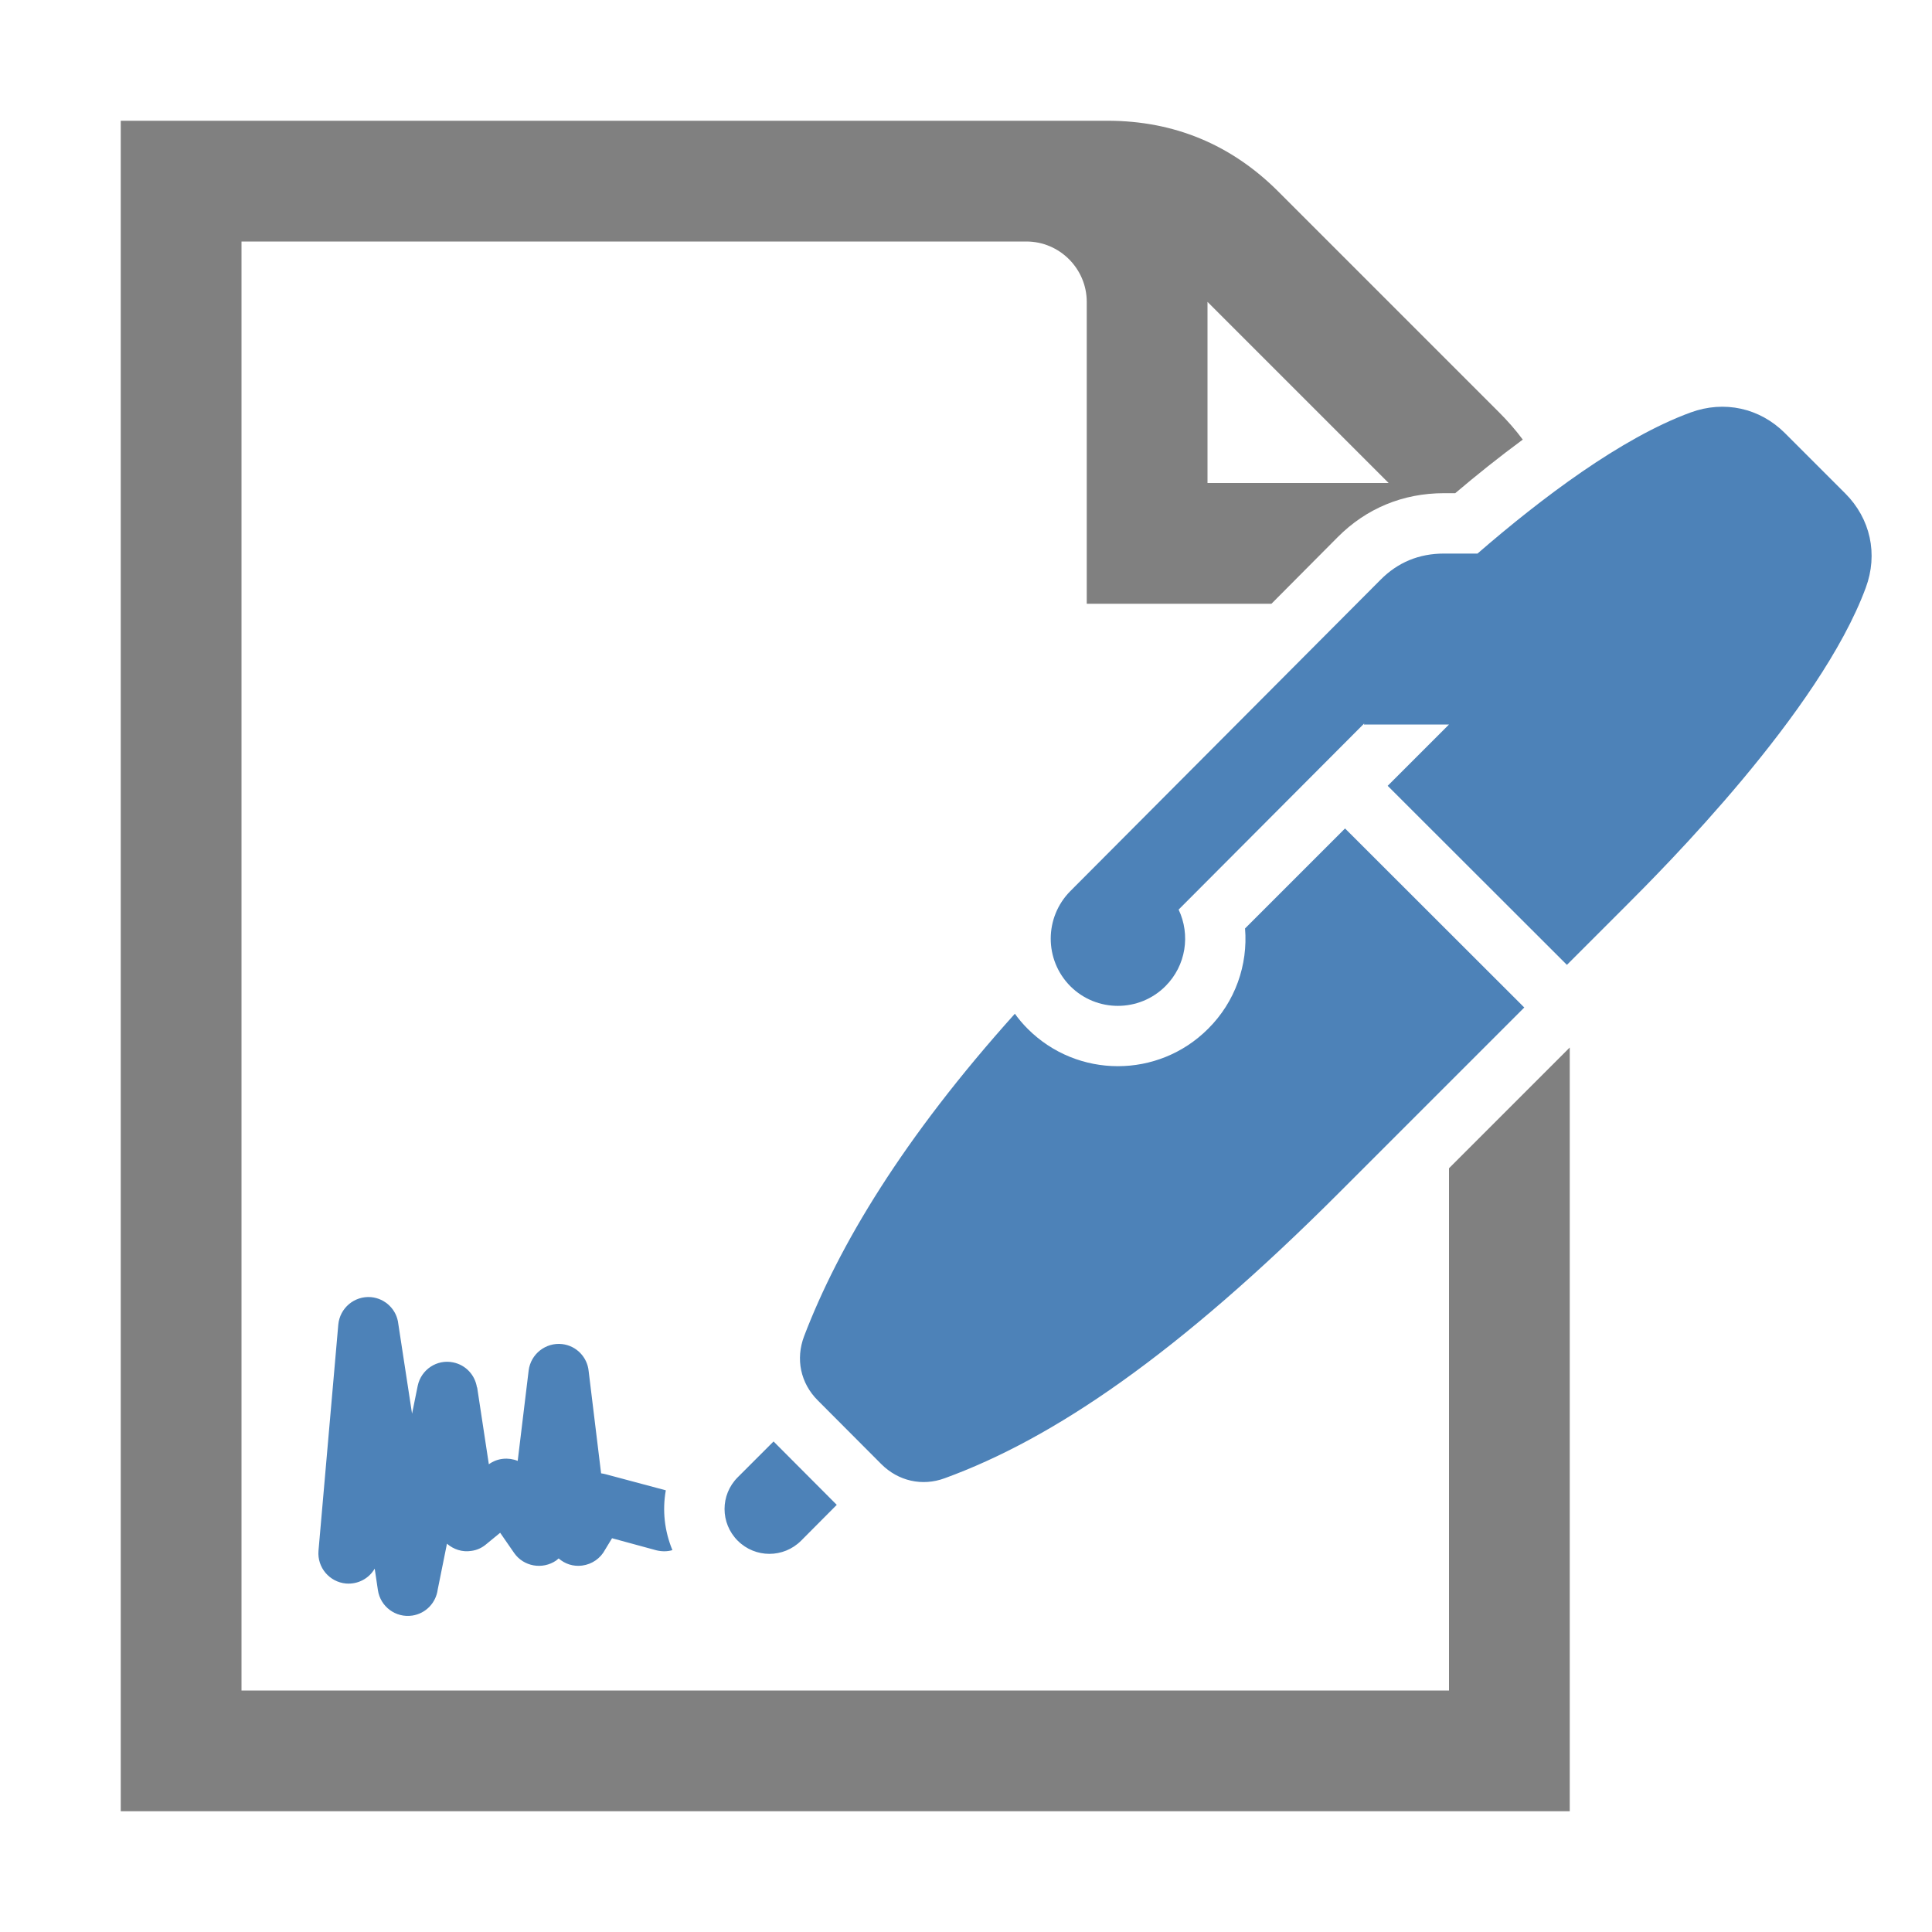 <svg xmlns="http://www.w3.org/2000/svg" width="1024" height="1024" shape-rendering="geometricPrecision" text-rendering="geometricPrecision" image-rendering="optimizeQuality" clip-rule="evenodd" viewBox="0 0 10240 10240"><title>contract icon</title><desc>contract icon from the IconExperience.com O-Collection. Copyright by INCORS GmbH (www.incors.com).</desc><path fill="#4D82B8" d="M1986 8314c-30 52-88 84-152 79-88-8-153-85-146-173l105-1199c8-88 85-153 173-146 77 7 137 67 145 141l73 477 30-148c18-86 102-142 188-124 68 14 116 68 126 133l1-1 62 408c45-33 103-38 153-18l58-479c11-88 91-150 178-140 76 9 133 70 140 143l66 542c9 1 17 3 25 5l318 85c-19 106-7 216 35 317-27 8-56 8-85 1l-235-64-37 61c-24 45-68 77-122 84-47 6-91-9-124-38-4 4-9 7-13 11-73 50-173 32-223-40l-74-107-73 60c-22 19-49 32-79 36-49 8-95-8-130-38l-49 243c-9 69-62 127-135 138-87 13-169-47-182-135l-17-114zM8612 4807l-307 307-950-949 325-325h-451l2-6-984 987c63 133 40 296-70 406-139 139-365 139-504 0-139-140-138-365 0-504l1644-1650c92-93 205-139 336-139h178c337-292 761-613 1130-748 178-65 366-24 500 110l319 319c134 134 175 322 109 500-243 658-1075 1490-1277 1692zM4246 8166c-93 93-243 93-336 0s-93-243 0-336l190-190 335 336-189 190zm3833-2826l-978 978c-861 862-1518 1307-2094 1517-119 44-246 15-336-75l-337-338c-91-91-118-219-72-340 183-479 524-1049 1117-1709 20 28 43 55 68 80 264 264 692 264 956 0 144-143 212-339 196-532l530-530 950 949z"/><path fill="gray" d="M640 640h5230c352 0 656 126 905 375l1170 1170c46 46 89 95 126 145-125 92-246 189-358 284h-60c-216 0-411 80-563 233l-351 353h-979V1600c0-176-144-320-320-320H1280v7680h6400V6192l640-640v4048H640V640zm5760 960v960h960l-960-960z"/></svg>